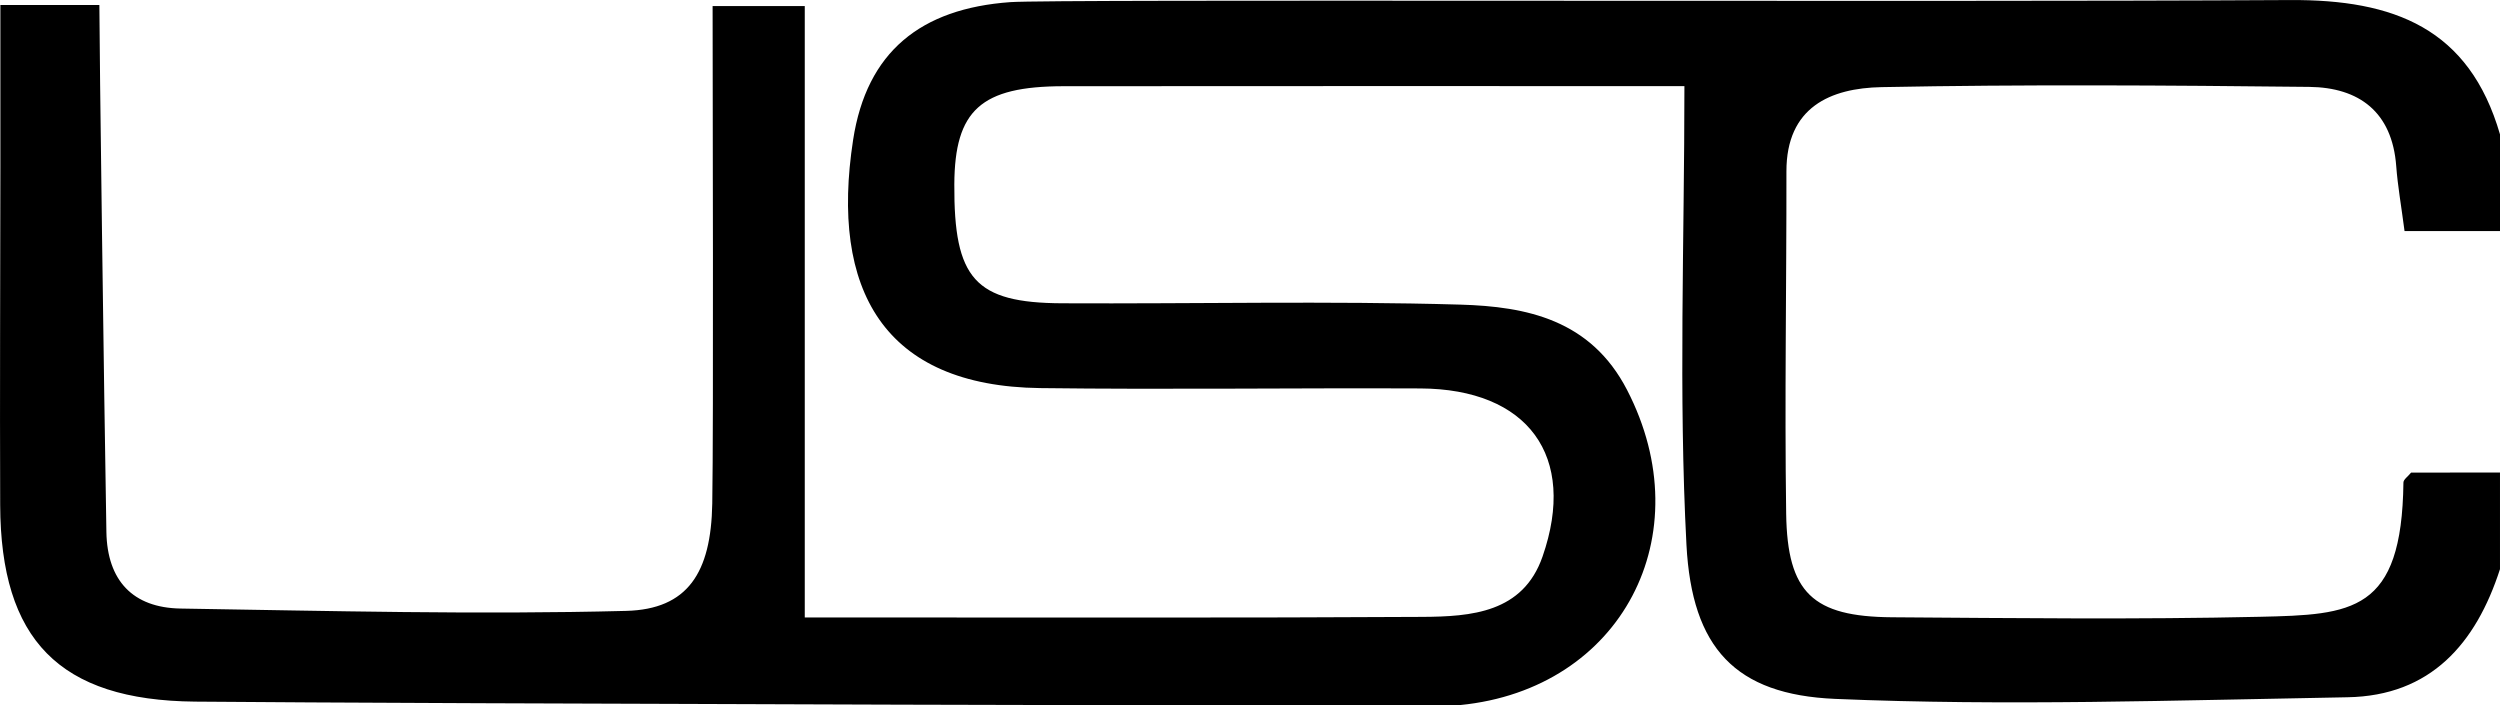 <?xml version="1.0" encoding="utf-8"?>
<!-- Generator: Adobe Illustrator 16.0.4, SVG Export Plug-In . SVG Version: 6.00 Build 0)  -->
<!DOCTYPE svg PUBLIC "-//W3C//DTD SVG 1.1//EN" "http://www.w3.org/Graphics/SVG/1.1/DTD/svg11.dtd">
<svg version="1.1" id="Layer_1" xmlns="http://www.w3.org/2000/svg" xmlns:xlink="http://www.w3.org/1999/xlink" x="0px" y="0px"
	 width="207.032px" height="58.423px" viewBox="377.969 251.867 207.032 58.423"
	 enable-background="new 377.969 251.867 207.032 58.423" xml:space="preserve">
<path d="M585,291c0,2.666,0,5.334,0,8c-1.996,6.174-5.744,10.488-12.627,10.609c-14.146,0.248-28.315,0.737-42.433,0.135
	c-8.255-0.354-11.857-4.207-12.31-12.745C516.97,284.48,517.46,271.9,517.46,259c-16.812,0-34.109-0.014-51.408,0.006
	c-6.855,0.008-9.02,1.985-9.053,8.123c-0.042,7.831,1.703,9.819,8.928,9.854c10.991,0.054,21.99-0.206,32.974,0.11
	c5.486,0.158,10.802,1.248,13.808,7.062c6.215,12.022-0.446,24.772-13.813,26.099c-1.311,0.13-87.107-0.119-104.77-0.284
	c-11.275-0.105-16.099-5.149-16.142-16.276c-0.036-9.332,0.01-18.663,0.017-27.995c0.003-4.451,0-8.901,0-13.421
	c2.972,0,5.375,0,8.197,0c0,3.258,0.383,32.159,0.582,43.642c0.069,4.023,2.186,6.279,6.145,6.342
	c12.298,0.195,24.606,0.513,36.896,0.194c5.098-0.132,7.036-3.149,7.133-8.896c0.112-6.664,0.028-34.208,0.028-41.192
	c3.053,0,5.44,0,7.632,0c0,16.985,0,33.583,0,50.633c1.713,0,3.684,0,5.654,0c15.165-0.005,30.329,0.042,45.493-0.049
	c4.044-0.025,8.331-0.336,9.95-4.993c2.896-8.329-1.21-13.885-10.123-13.925c-10.494-0.048-20.99,0.104-31.483-0.029
	c-12.96-0.162-17.4-8.141-15.487-20.558c1.124-7.292,5.596-10.871,13.013-11.404c3.652-0.262,74.312,0.015,105.97-0.173
	c8.625-0.051,14.851,2.329,17.402,11.131c0,2.667,0,5.333,0,8c-2.627,0-5.252,0-7.907,0c-0.273-2.099-0.565-3.729-0.688-5.371
	c-0.333-4.492-3.072-6.522-7.205-6.568c-11.808-0.131-23.619-0.211-35.422,0.02c-4.211,0.083-7.881,1.644-7.873,6.985
	c0.012,9.448-0.156,18.897-0.021,28.343c0.096,6.555,2.205,8.526,8.765,8.574c10.145,0.071,20.295,0.191,30.434-0.039
	c7.682-0.176,11.789-0.351,11.918-11.121c0.003-0.25,0.372-0.494,0.637-0.822C580.051,291,582.525,291,585,291z"/>
</svg>
